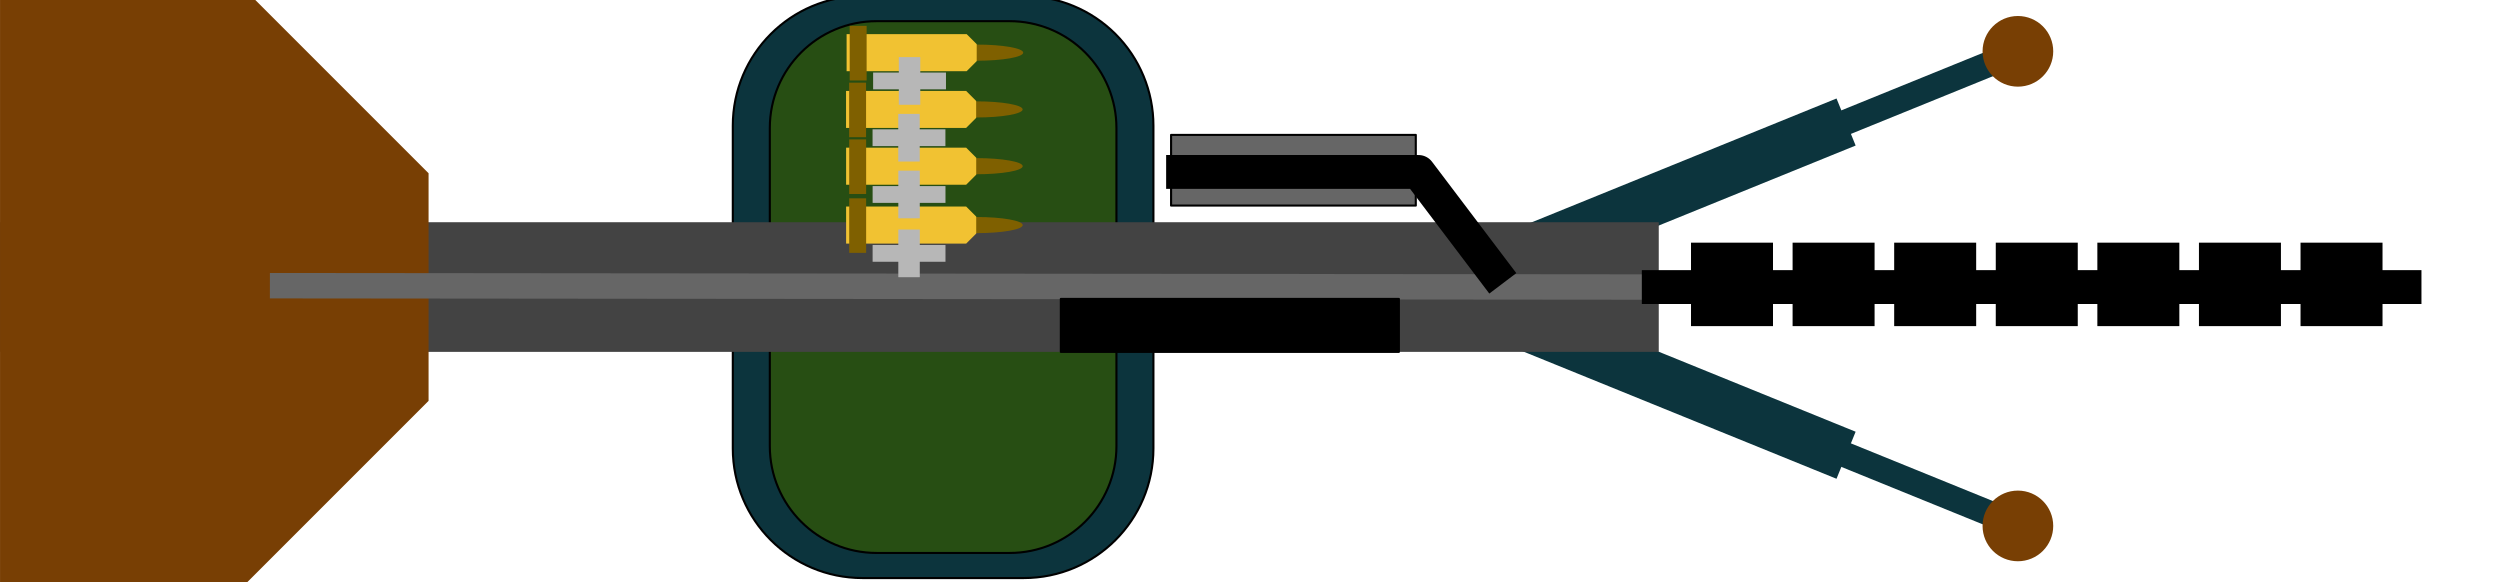 <svg version="1.1" viewBox="0.0 0.0 1181.249 275.0" fill="none" stroke="none" stroke-linecap="square" stroke-miterlimit="10" xmlns:xlink="http://www.w3.org/1999/xlink" xmlns="http://www.w3.org/2000/svg"><clipPath id="p.0"><path d="m0 0l1181.249 0l0 275.0l-1181.249 0l0 -275.0z" clip-rule="nonzero"/></clipPath><g clip-path="url(#p.0)"><path fill="#000000" fill-opacity="0.0" d="m0 0l1181.249 0l0 275.0l-1181.249 0z" fill-rule="evenodd"/><path fill="#000000" fill-opacity="0.0" d="m726.727 155.973l134.425 54.614" fill-rule="evenodd"/><path stroke="#0c343d" stroke-width="24.0" stroke-linejoin="round" stroke-linecap="butt" d="m726.727 155.973l134.425 54.614" fill-rule="evenodd"/><path fill="#000000" fill-opacity="0.0" d="m818.478 193.185l134.425 54.614" fill-rule="evenodd"/><path stroke="#0c343d" stroke-width="12.0" stroke-linejoin="round" stroke-linecap="butt" d="m818.478 193.185l134.425 54.614" fill-rule="evenodd"/><path fill="#783f04" d="m936.762 248.5l0 0c0 9.219 7.474 16.693 16.693 16.693l0 0c4.427 0 8.673 -1.759 11.804 -4.889c3.13 -3.131 4.889 -7.376 4.889 -11.804l0 0c0 -9.219 -7.474 -16.693 -16.693 -16.693l0 0c-9.219 0 -16.693 7.474 -16.693 16.693z" fill-rule="evenodd"/><path fill="#000000" fill-opacity="0.0" d="m726.73 116.781l134.425 -54.614" fill-rule="evenodd"/><path stroke="#0c343d" stroke-width="24.0" stroke-linejoin="round" stroke-linecap="butt" d="m726.73 116.781l134.425 -54.614" fill-rule="evenodd"/><path fill="#000000" fill-opacity="0.0" d="m818.481 79.569l134.425 -54.614" fill-rule="evenodd"/><path stroke="#0c343d" stroke-width="12.0" stroke-linejoin="round" stroke-linecap="butt" d="m818.481 79.569l134.425 -54.614" fill-rule="evenodd"/><path fill="#783f04" d="m936.765 24.253l0 0c0 -9.219 7.474 -16.693 16.693 -16.693l0 0c4.427 0 8.673 1.759 11.804 4.889c3.131 3.131 4.889 7.376 4.889 11.804l0 0c0 9.219 -7.474 16.693 -16.693 16.693l0 0c-9.219 0 -16.693 -7.474 -16.693 -16.693z" fill-rule="evenodd"/><path fill="#666666" d="m553.336 63.743l115.622 0l0 33.386l-115.622 0z" fill-rule="evenodd"/><path stroke="#000000" stroke-width="1.0" stroke-linejoin="round" stroke-linecap="butt" d="m553.336 63.743l115.622 0l0 33.386l-115.622 0z" fill-rule="evenodd"/><path fill="#0c343d" d="m346.249 59.384l0 0c0 -33.827 27.422 -61.25 61.25 -61.25l76.241 0l0 0c16.244 0 31.824 6.453 43.31 17.94c11.487 11.487 17.94 27.066 17.94 43.31l0 152.493c0 33.827 -27.422 61.25 -61.25 61.25l-76.241 0c-33.827 0 -61.25 -27.422 -61.25 -61.25z" fill-rule="evenodd"/><path stroke="#000000" stroke-width="1.0" stroke-linejoin="round" stroke-linecap="butt" d="m346.249 59.384l0 0c0 -33.827 27.422 -61.25 61.25 -61.25l76.241 0l0 0c16.244 0 31.824 6.453 43.31 17.94c11.487 11.487 17.94 27.066 17.94 43.31l0 152.493c0 33.827 -27.422 61.25 -61.25 61.25l-76.241 0c-33.827 0 -61.25 -27.422 -61.25 -61.25z" fill-rule="evenodd"/><path fill="#274e13" d="m363.738 60.475l0 0c0 -27.877 22.599 -50.475 50.475 -50.475l62.829 0l0 0c13.387 0 26.225 5.318 35.691 14.784c9.466 9.466 14.784 22.305 14.784 35.691l0 150.325c0 27.877 -22.599 50.475 -50.475 50.475l-62.829 0l0 0c-27.877 0 -50.475 -22.599 -50.475 -50.475z" fill-rule="evenodd"/><path stroke="#000000" stroke-width="1.0" stroke-linejoin="round" stroke-linecap="butt" d="m363.738 60.475l0 0c0 -27.877 22.599 -50.475 50.475 -50.475l62.829 0l0 0c13.387 0 26.225 5.318 35.691 14.784c9.466 9.466 14.784 22.305 14.784 35.691l0 150.325c0 27.877 -22.599 50.475 -50.475 50.475l-62.829 0l0 0c-27.877 0 -50.475 -22.599 -50.475 -50.475z" fill-rule="evenodd"/><path fill="#434343" d="m0.013 105.0l783.748 0l0 61.26l-783.748 0z" fill-rule="evenodd"/><path fill="#783f04" d="m202.501 81.858l0 107.544l-85.598 85.598l-116.89 0l0 0l0 -278.74l0 0l116.89 0z" fill-rule="evenodd"/><path fill="#000000" fill-opacity="0.0" d="m133.525 135.0l650.236 0.63" fill-rule="evenodd"/><path stroke="#666666" stroke-width="12.0" stroke-linejoin="round" stroke-linecap="butt" d="m133.525 135.0l650.236 0.63" fill-rule="evenodd"/><path fill="#7f6000" d="m461.43 102.537l0 0c12.043 0 21.806 1.706 21.806 3.81l0 0c0 1.011 -2.297 1.98 -6.387 2.694c-4.089 0.715 -9.636 1.116 -15.419 1.116l0 0c-12.043 0 -21.806 -1.706 -21.806 -3.81l0 0c0 -1.011 2.297 -1.98 6.387 -2.694c4.089 -0.715 9.636 -1.116 15.419 -1.116z" fill-rule="evenodd"/><path fill="#f1c232" d="m461.26 102.34l0 8.02l-4.741 4.741l-56.735 0l0 0l0 -17.503l0 0l56.735 0z" fill-rule="evenodd"/><path fill="#000000" fill-opacity="0.0" d="m405.249 97.699l0 17.786" fill-rule="evenodd"/><path stroke="#7f6000" stroke-width="8.0" stroke-linejoin="round" stroke-linecap="butt" d="m405.249 97.699l0 17.786" fill-rule="evenodd"/><path fill="#b7b7b7" d="m446.738 115.748l0 7.937l-34.425 0l0 -7.937z" fill-rule="evenodd"/><path fill="#b7b7b7" d="m434.597 108.457l0 22.52l-10.142 0l0 -22.52z" fill-rule="evenodd"/><path fill="#7f6000" d="m461.43 74.713l0 0c12.043 0 21.806 1.706 21.806 3.81l0 0c0 1.011 -2.297 1.98 -6.387 2.694c-4.089 0.715 -9.636 1.116 -15.419 1.116l0 0c-12.043 0 -21.806 -1.706 -21.806 -3.81l0 0c0 -1.011 2.297 -1.98 6.387 -2.694c4.089 -0.715 9.636 -1.116 15.419 -1.116z" fill-rule="evenodd"/><path fill="#f1c232" d="m461.26 74.516l0 8.02l-4.741 4.741l-56.735 0l0 0l0 -17.503l0 0l56.735 0z" fill-rule="evenodd"/><path fill="#000000" fill-opacity="0.0" d="m405.249 69.876l0 17.786" fill-rule="evenodd"/><path stroke="#7f6000" stroke-width="8.0" stroke-linejoin="round" stroke-linecap="butt" d="m405.249 69.876l0 17.786" fill-rule="evenodd"/><path fill="#b7b7b7" d="m446.738 87.924l0 7.937l-34.425 0l0 -7.937z" fill-rule="evenodd"/><path fill="#b7b7b7" d="m434.597 80.633l0 22.52l-10.142 0l0 -22.52z" fill-rule="evenodd"/><path fill="#7f6000" d="m461.4 47.89l0 0c12.043 0 21.806 1.706 21.806 3.81l0 0c0 1.011 -2.297 1.98 -6.387 2.694c-4.089 0.715 -9.636 1.116 -15.419 1.116l0 0c-12.043 0 -21.806 -1.706 -21.806 -3.81l0 0c0 -1.011 2.297 -1.98 6.387 -2.694c4.089 -0.715 9.636 -1.116 15.419 -1.116z" fill-rule="evenodd"/><path fill="#f1c232" d="m461.229 47.693l0 8.02l-4.741 4.741l-56.735 0l0 0l0 -17.503l0 0l56.735 0z" fill-rule="evenodd"/><path fill="#000000" fill-opacity="0.0" d="m405.219 43.053l0 17.786" fill-rule="evenodd"/><path stroke="#7f6000" stroke-width="8.0" stroke-linejoin="round" stroke-linecap="butt" d="m405.219 43.053l0 17.786" fill-rule="evenodd"/><path fill="#b7b7b7" d="m446.708 61.102l0 7.937l-34.425 0l0 -7.937z" fill-rule="evenodd"/><path fill="#b7b7b7" d="m434.566 53.81l0 22.52l-10.142 0l0 -22.52z" fill-rule="evenodd"/><path fill="#7f6000" d="m461.665 21.066l0 0c12.043 0 21.806 1.706 21.806 3.81l0 0c0 1.011 -2.297 1.98 -6.387 2.694c-4.089 0.715 -9.636 1.116 -15.419 1.116l0 0c-12.043 0 -21.806 -1.706 -21.806 -3.81l0 0c0 -1.011 2.297 -1.98 6.387 -2.694c4.089 -0.715 9.636 -1.116 15.419 -1.116z" fill-rule="evenodd"/><path fill="#f1c232" d="m461.494 20.869l0 8.02l-4.741 4.741l-56.735 0l0 0l0 -17.503l0 0l56.735 0z" fill-rule="evenodd"/><path fill="#000000" fill-opacity="0.0" d="m405.484 16.228l0 17.786" fill-rule="evenodd"/><path stroke="#7f6000" stroke-width="8.0" stroke-linejoin="round" stroke-linecap="butt" d="m405.484 16.228l0 17.786" fill-rule="evenodd"/><path fill="#b7b7b7" d="m446.973 34.277l0 7.937l-34.425 0l0 -7.937z" fill-rule="evenodd"/><path fill="#b7b7b7" d="m434.831 26.986l0 22.52l-10.142 0l0 -22.52z" fill-rule="evenodd"/><path fill="#000000" fill-opacity="0.0" d="m705.249 127.501l-35.0 -46.252l-111.249 0" fill-rule="evenodd"/><path stroke="#000000" stroke-width="16.0" stroke-linejoin="round" stroke-linecap="butt" d="m705.249 127.501l-35.0 -46.252l-111.249 0" fill-rule="evenodd"/><path fill="#000000" d="m501.249 141.249l159.717 0l0 25.008l-159.717 0z" fill-rule="evenodd"/><path stroke="#000000" stroke-width="1.0" stroke-linejoin="round" stroke-linecap="butt" d="m501.249 141.249l159.717 0l0 25.008l-159.717 0z" fill-rule="evenodd"/><path fill="#000000" d="m799.0 114.659l38.74 0l0 39.433l-38.74 0z" fill-rule="evenodd"/><path fill="#000000" fill-opacity="0.0" d="m783.761 135.63l352.378 0" fill-rule="evenodd"/><path stroke="#000000" stroke-width="16.0" stroke-linejoin="round" stroke-linecap="butt" d="m783.761 135.63l352.378 0" fill-rule="evenodd"/><path fill="#000000" d="m847.0 114.659l38.74 0l0 39.433l-38.74 0z" fill-rule="evenodd"/><path fill="#000000" d="m895.0 114.659l38.74 0l0 39.433l-38.74 0z" fill-rule="evenodd"/><path fill="#000000" d="m943.0 114.659l38.74 0l0 39.433l-38.74 0z" fill-rule="evenodd"/><path fill="#000000" d="m991.0 114.659l38.74 0l0 39.433l-38.74 0z" fill-rule="evenodd"/><path fill="#000000" d="m1039.0 114.659l38.74 0l0 39.433l-38.74 0z" fill-rule="evenodd"/><path fill="#000000" d="m1087.0 114.659l38.74 0l0 39.433l-38.74 0z" fill-rule="evenodd"/></g></svg>